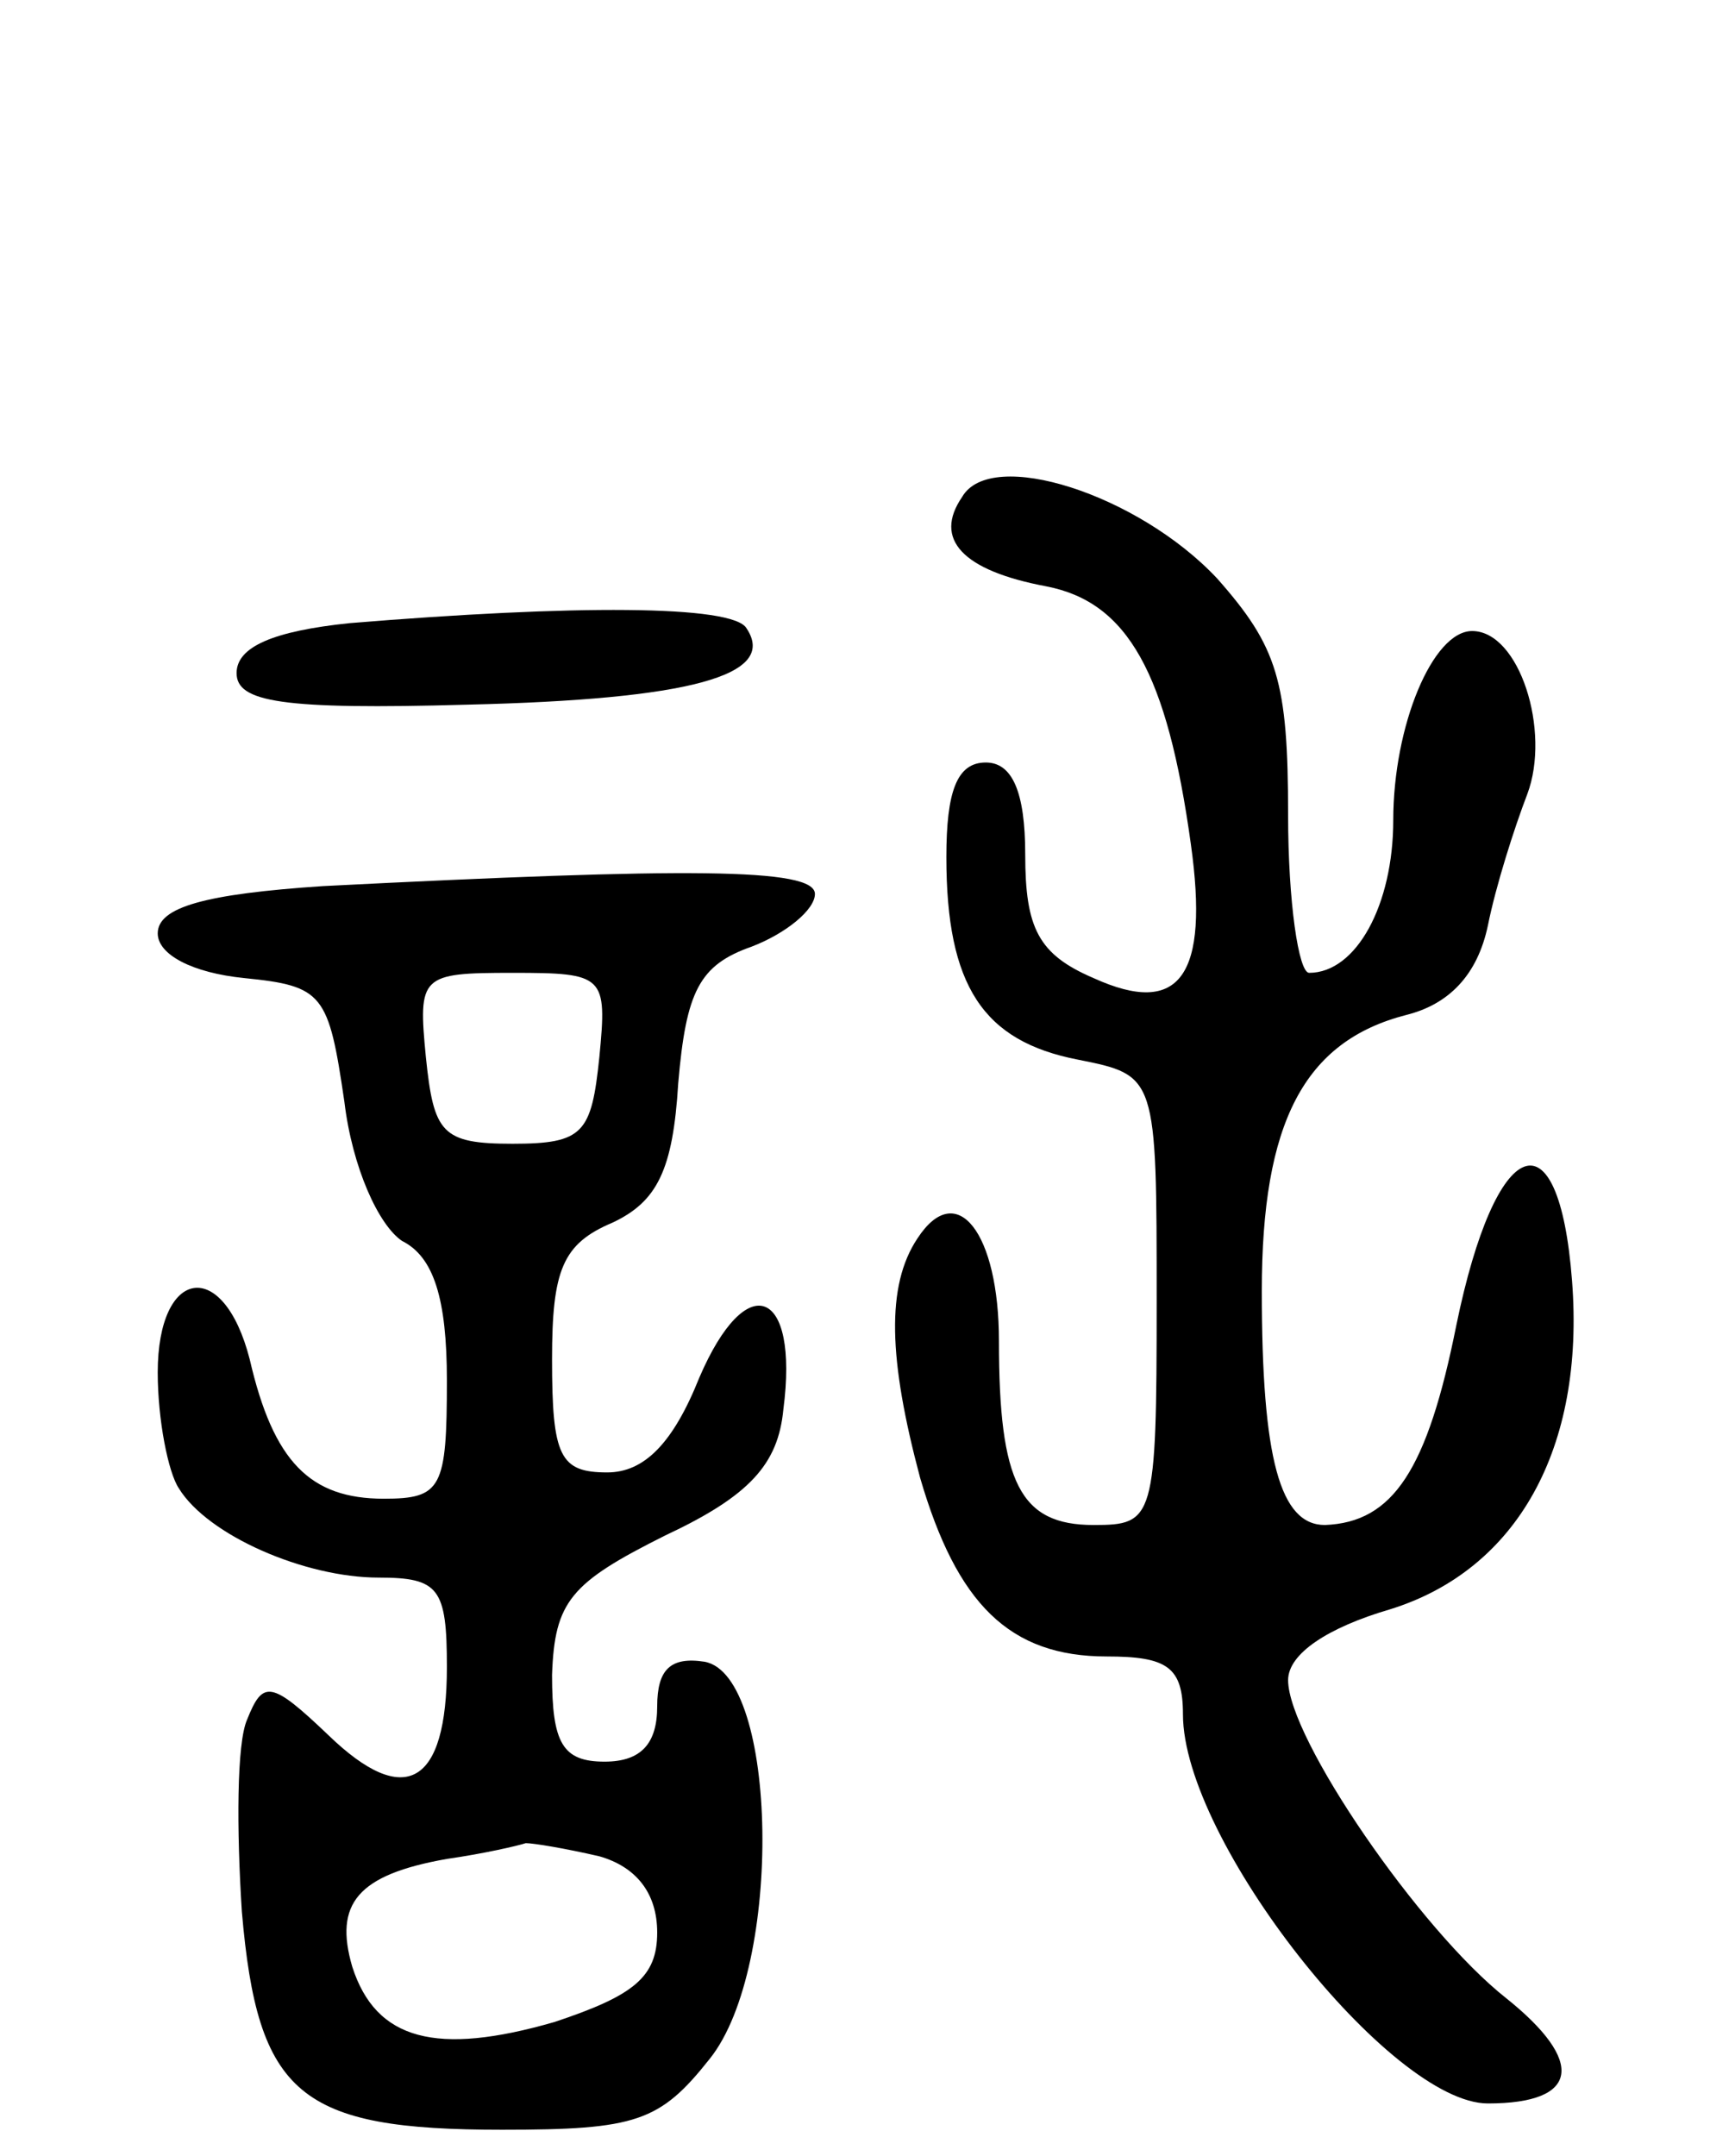 <svg version="1.0" xmlns="http://www.w3.org/2000/svg"
 width="66pt" height="82pt" viewBox="0 0 66 82"
 preserveAspectRatio="xMidYMid meet">
<g transform="translate(0,82) scale(0.1,-0.1)"
fill="#000000" stroke="none">
<path d="M366 631 c-11 -16 0 -28 32 -34 31 -6 46 -33 55 -98 7 -50 -4 -66
-37 -51 -21 9 -26 19 -26 47 0 24 -5 35 -15 35 -11 0 -15 -11 -15 -36 0 -49
14 -70 50 -77 30 -6 30 -6 30 -92 0 -83 -1 -85 -24 -85 -28 0 -36 16 -36 70 0
41 -16 62 -31 39 -12 -18 -11 -46 1 -91 14 -48 34 -68 71 -68 23 0 29 -4 29
-22 0 -48 79 -148 116 -148 35 0 37 16 7 40 -33 26 -83 99 -83 121 0 10 15 20
39 27 48 15 74 61 69 125 -5 65 -29 56 -44 -17 -11 -55 -24 -75 -50 -76 -17 0
-24 25 -24 89 0 64 16 95 55 105 16 4 27 15 31 34 3 15 10 37 15 50 9 24 -3
62 -21 62 -15 0 -30 -36 -30 -72 0 -32 -14 -58 -32 -58 -4 0 -8 27 -8 60 0 51
-4 64 -27 90 -30 32 -86 50 -97 31z"/>
<path d="M133 583 c-29 -3 -43 -9 -43 -19 0 -11 17 -14 88 -12 84 2 118 11
106 29 -5 9 -66 9 -151 2z"/>
<path d="M123 483 c-45 -3 -63 -8 -63 -18 0 -8 13 -15 33 -17 30 -3 32 -6 38
-47 3 -25 13 -47 22 -53 12 -6 17 -22 17 -53 0 -41 -2 -45 -24 -45 -28 0 -42
14 -51 53 -10 39 -35 35 -35 -5 0 -18 4 -38 8 -44 11 -18 48 -34 76 -34 23 0
26 -4 26 -34 0 -45 -16 -54 -45 -26 -22 21 -25 21 -31 6 -4 -9 -4 -42 -2 -73
6 -70 22 -83 99 -83 51 0 60 3 79 27 28 35 26 146 -2 151 -13 2 -18 -3 -18
-17 0 -14 -6 -21 -20 -21 -16 0 -20 7 -20 33 1 28 7 35 43 53 32 15 43 27 45
48 6 46 -14 54 -32 12 -10 -25 -21 -36 -35 -36 -18 0 -21 6 -21 43 0 34 4 44
23 52 17 8 23 20 25 53 3 35 8 45 28 52 13 5 24 14 24 20 0 10 -49 10 -187 3z
m105 -65 c-3 -29 -6 -33 -33 -33 -27 0 -30 4 -33 33 -3 31 -2 32 33 32 35 0
36 -1 33 -32z m0 -304 c14 -4 22 -14 22 -29 0 -17 -9 -24 -39 -34 -45 -13 -68
-7 -77 21 -7 24 2 35 36 41 14 2 27 5 30 6 3 0 15 -2 28 -5z"/>
</g>
</svg>
